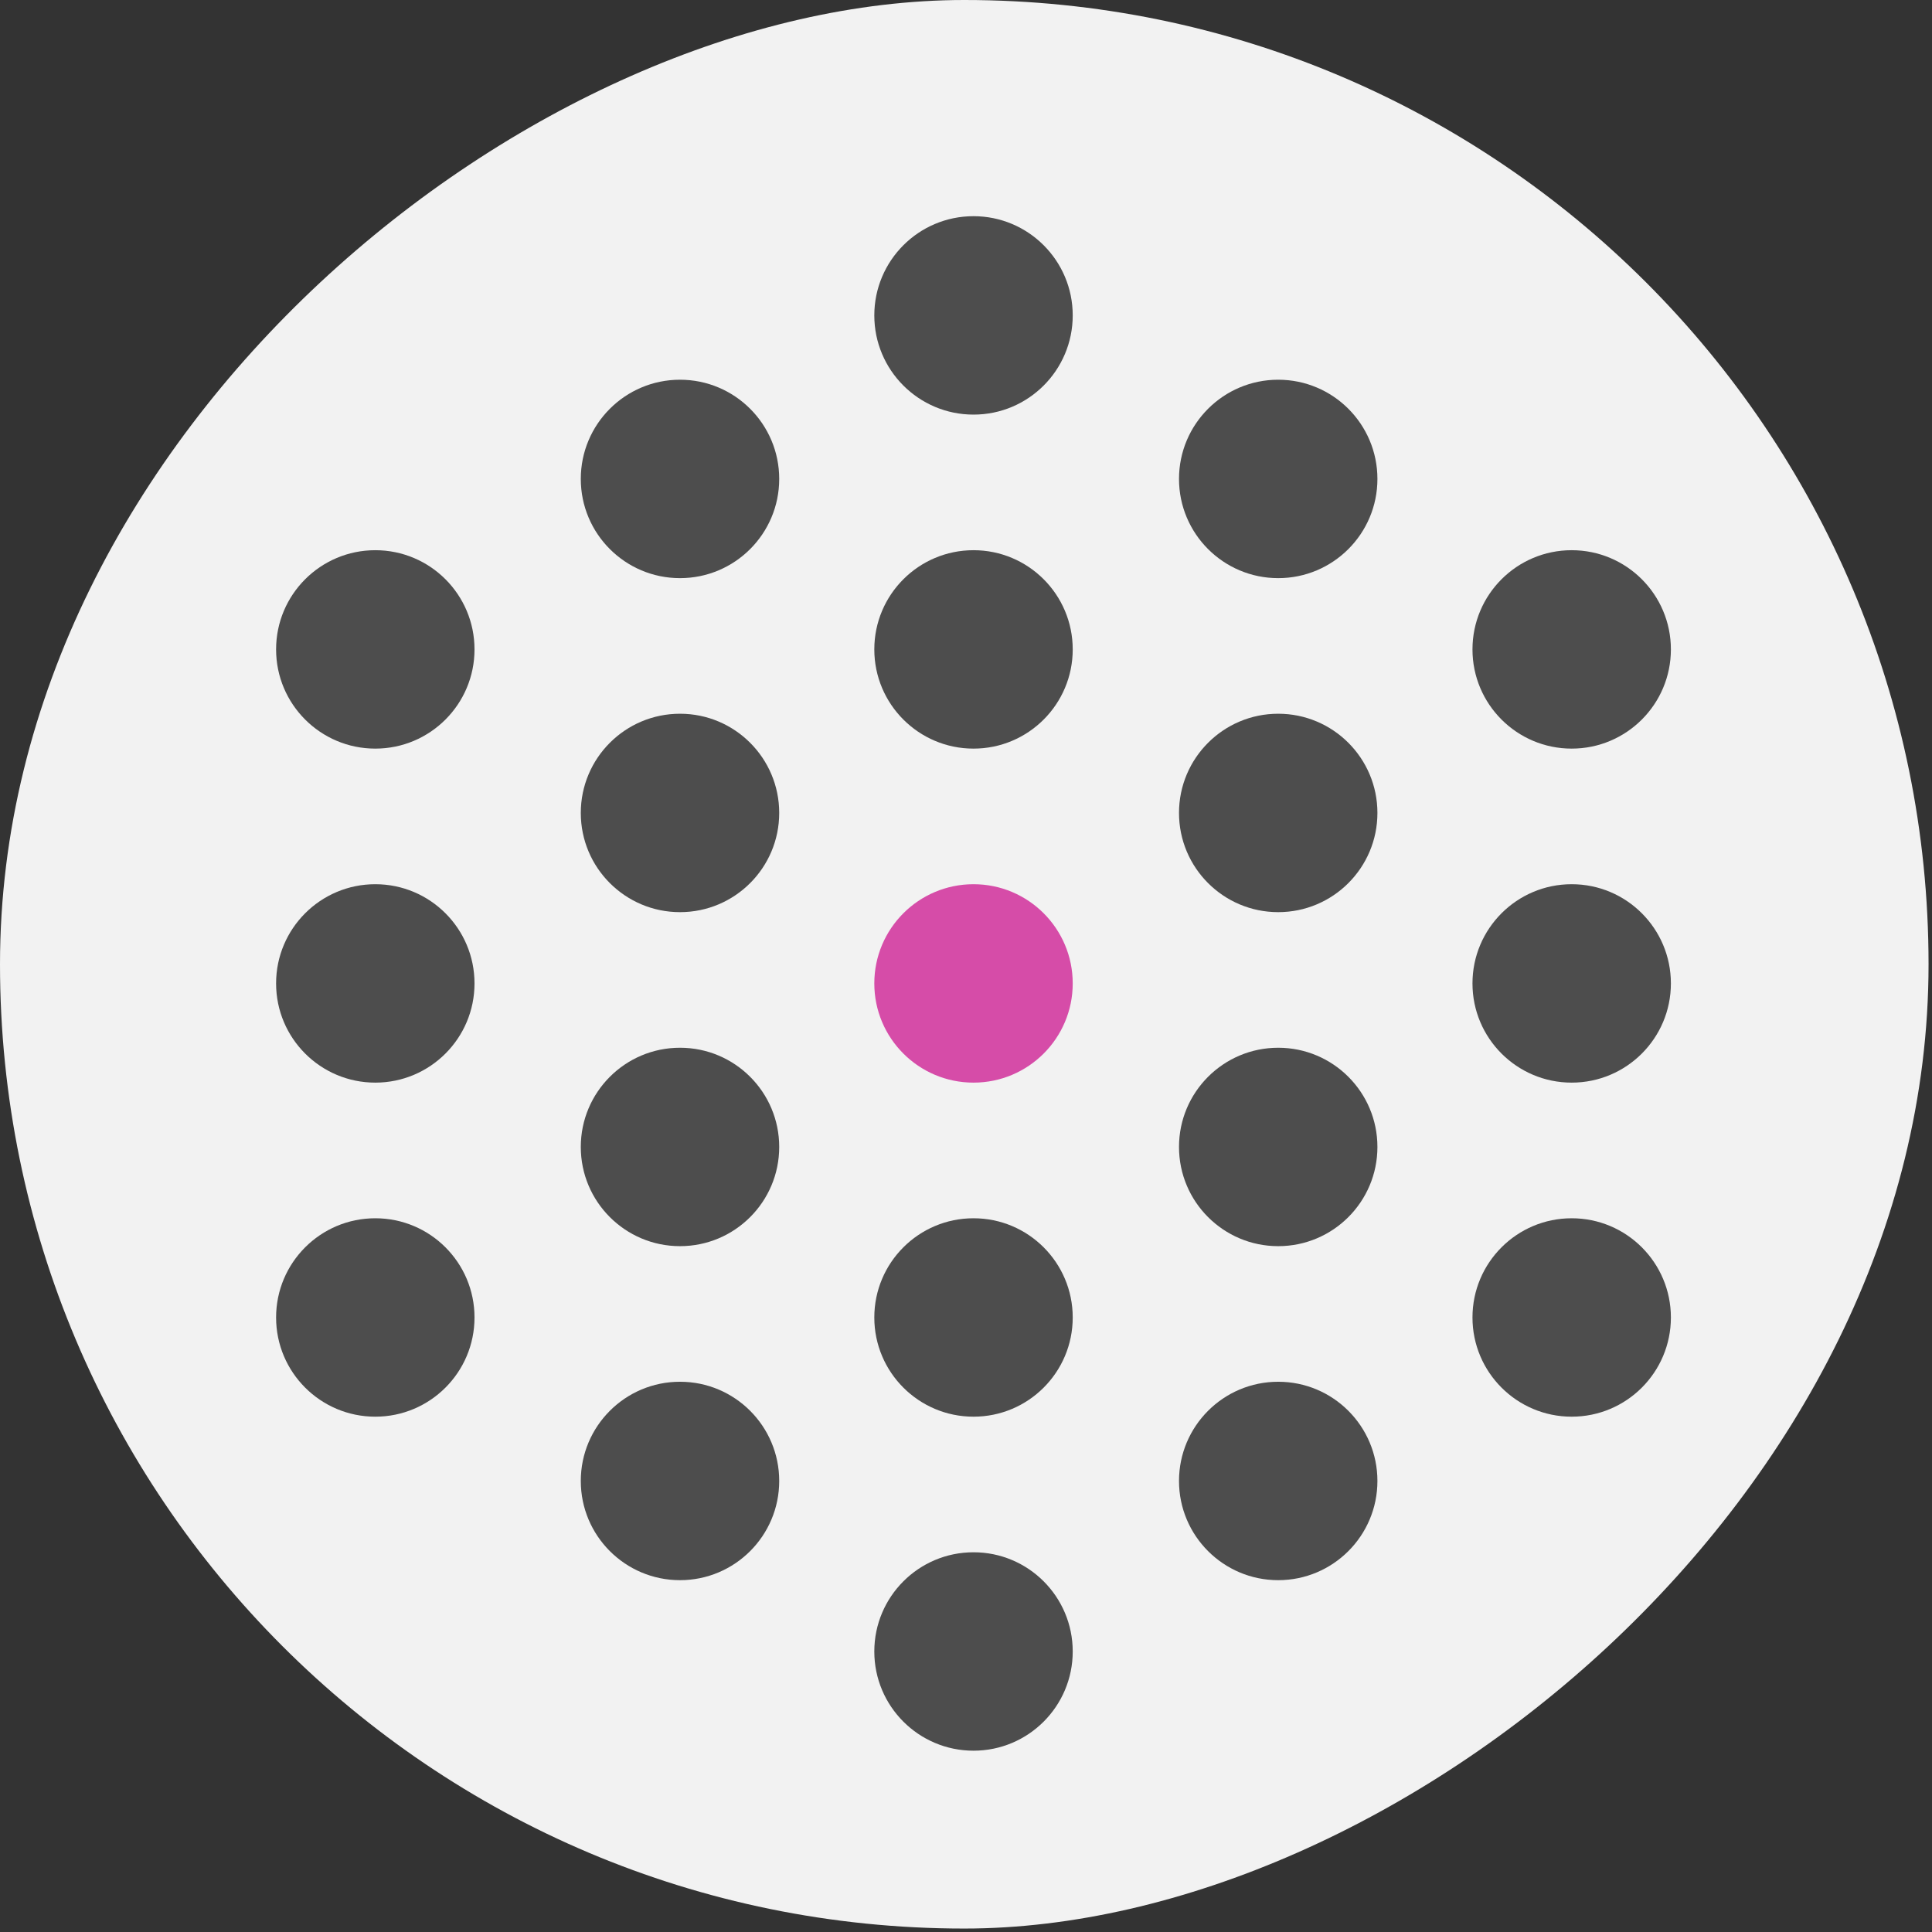 <?xml version="1.0" encoding="UTF-8"?>
<svg width="437px" height="437px" viewBox="0 0 437 437" version="1.1" xmlns="http://www.w3.org/2000/svg" xmlns:xlink="http://www.w3.org/1999/xlink">
    <rect x="0" y="0" width="437" height="437" fill="#333333" stroke="none"/>
    <!-- Generator: Sketch 61.2 (89653) - https://sketch.com -->
    <title>DOT</title>
    <desc>Created with Sketch.</desc>
    <g id="页面-1" stroke="none" stroke-width="1" fill="none" fill-rule="evenodd">
        <g id="DOT" fill-rule="nonzero">
            <rect id="矩形" fill="#F2F2F2" transform="translate(218.11, 218.11) rotate(-90) translate(-218.11, -218.11) " x="0" y="0" width="436.22" height="436.22" rx="218.11"></rect>
            <circle id="椭圆形" fill="#4D4D4D" cx="84.89" cy="298" r="22.44"></circle>
            <circle id="椭圆形" fill="#4D4D4D" cx="84.89" cy="222.44" r="22.44"></circle>
            <circle id="椭圆形" fill="#4D4D4D" cx="84.89" cy="146.89" r="22.44"></circle>
            <circle id="椭圆形" fill="#4D4D4D" cx="153.81" cy="334.98" r="22.44"></circle>
            <circle id="椭圆形" fill="#4D4D4D" cx="153.81" cy="259.43" r="22.44"></circle>
            <circle id="椭圆形" fill="#4D4D4D" cx="153.81" cy="183.88" r="22.44"></circle>
            <circle id="椭圆形" fill="#4D4D4D" cx="153.81" cy="108.33" r="22.44"></circle>
            <circle id="椭圆形" fill="#4D4D4D" cx="220.2" cy="373.55" r="22.44"></circle>
            <circle id="椭圆形" fill="#4D4D4D" cx="220.2" cy="298" r="22.44"></circle>
            <circle id="椭圆形" fill="#D64CA8" cx="220.2" cy="222.44" r="22.44"></circle>
            <circle id="椭圆形" fill="#4D4D4D" cx="220.2" cy="146.89" r="22.44"></circle>
            <circle id="椭圆形" fill="#4D4D4D" cx="220.2" cy="71.34" r="22.44"></circle>
            <circle id="椭圆形" fill="#4D4D4D" cx="289.12" cy="334.98" r="22.44"></circle>
            <circle id="椭圆形" fill="#4D4D4D" cx="289.12" cy="259.43" r="22.44"></circle>
            <circle id="椭圆形" fill="#4D4D4D" cx="289.12" cy="183.88" r="22.44"></circle>
            <circle id="椭圆形" fill="#4D4D4D" cx="289.12" cy="108.33" r="22.44"></circle>
            <circle id="椭圆形" fill="#4D4D4D" cx="355.5" cy="298" r="22.44"></circle>
            <circle id="椭圆形" fill="#4D4D4D" cx="355.5" cy="222.44" r="22.44"></circle>
            <circle id="椭圆形" fill="#4D4D4D" cx="355.5" cy="146.89" r="22.44"></circle>
        </g>
    </g>
</svg>